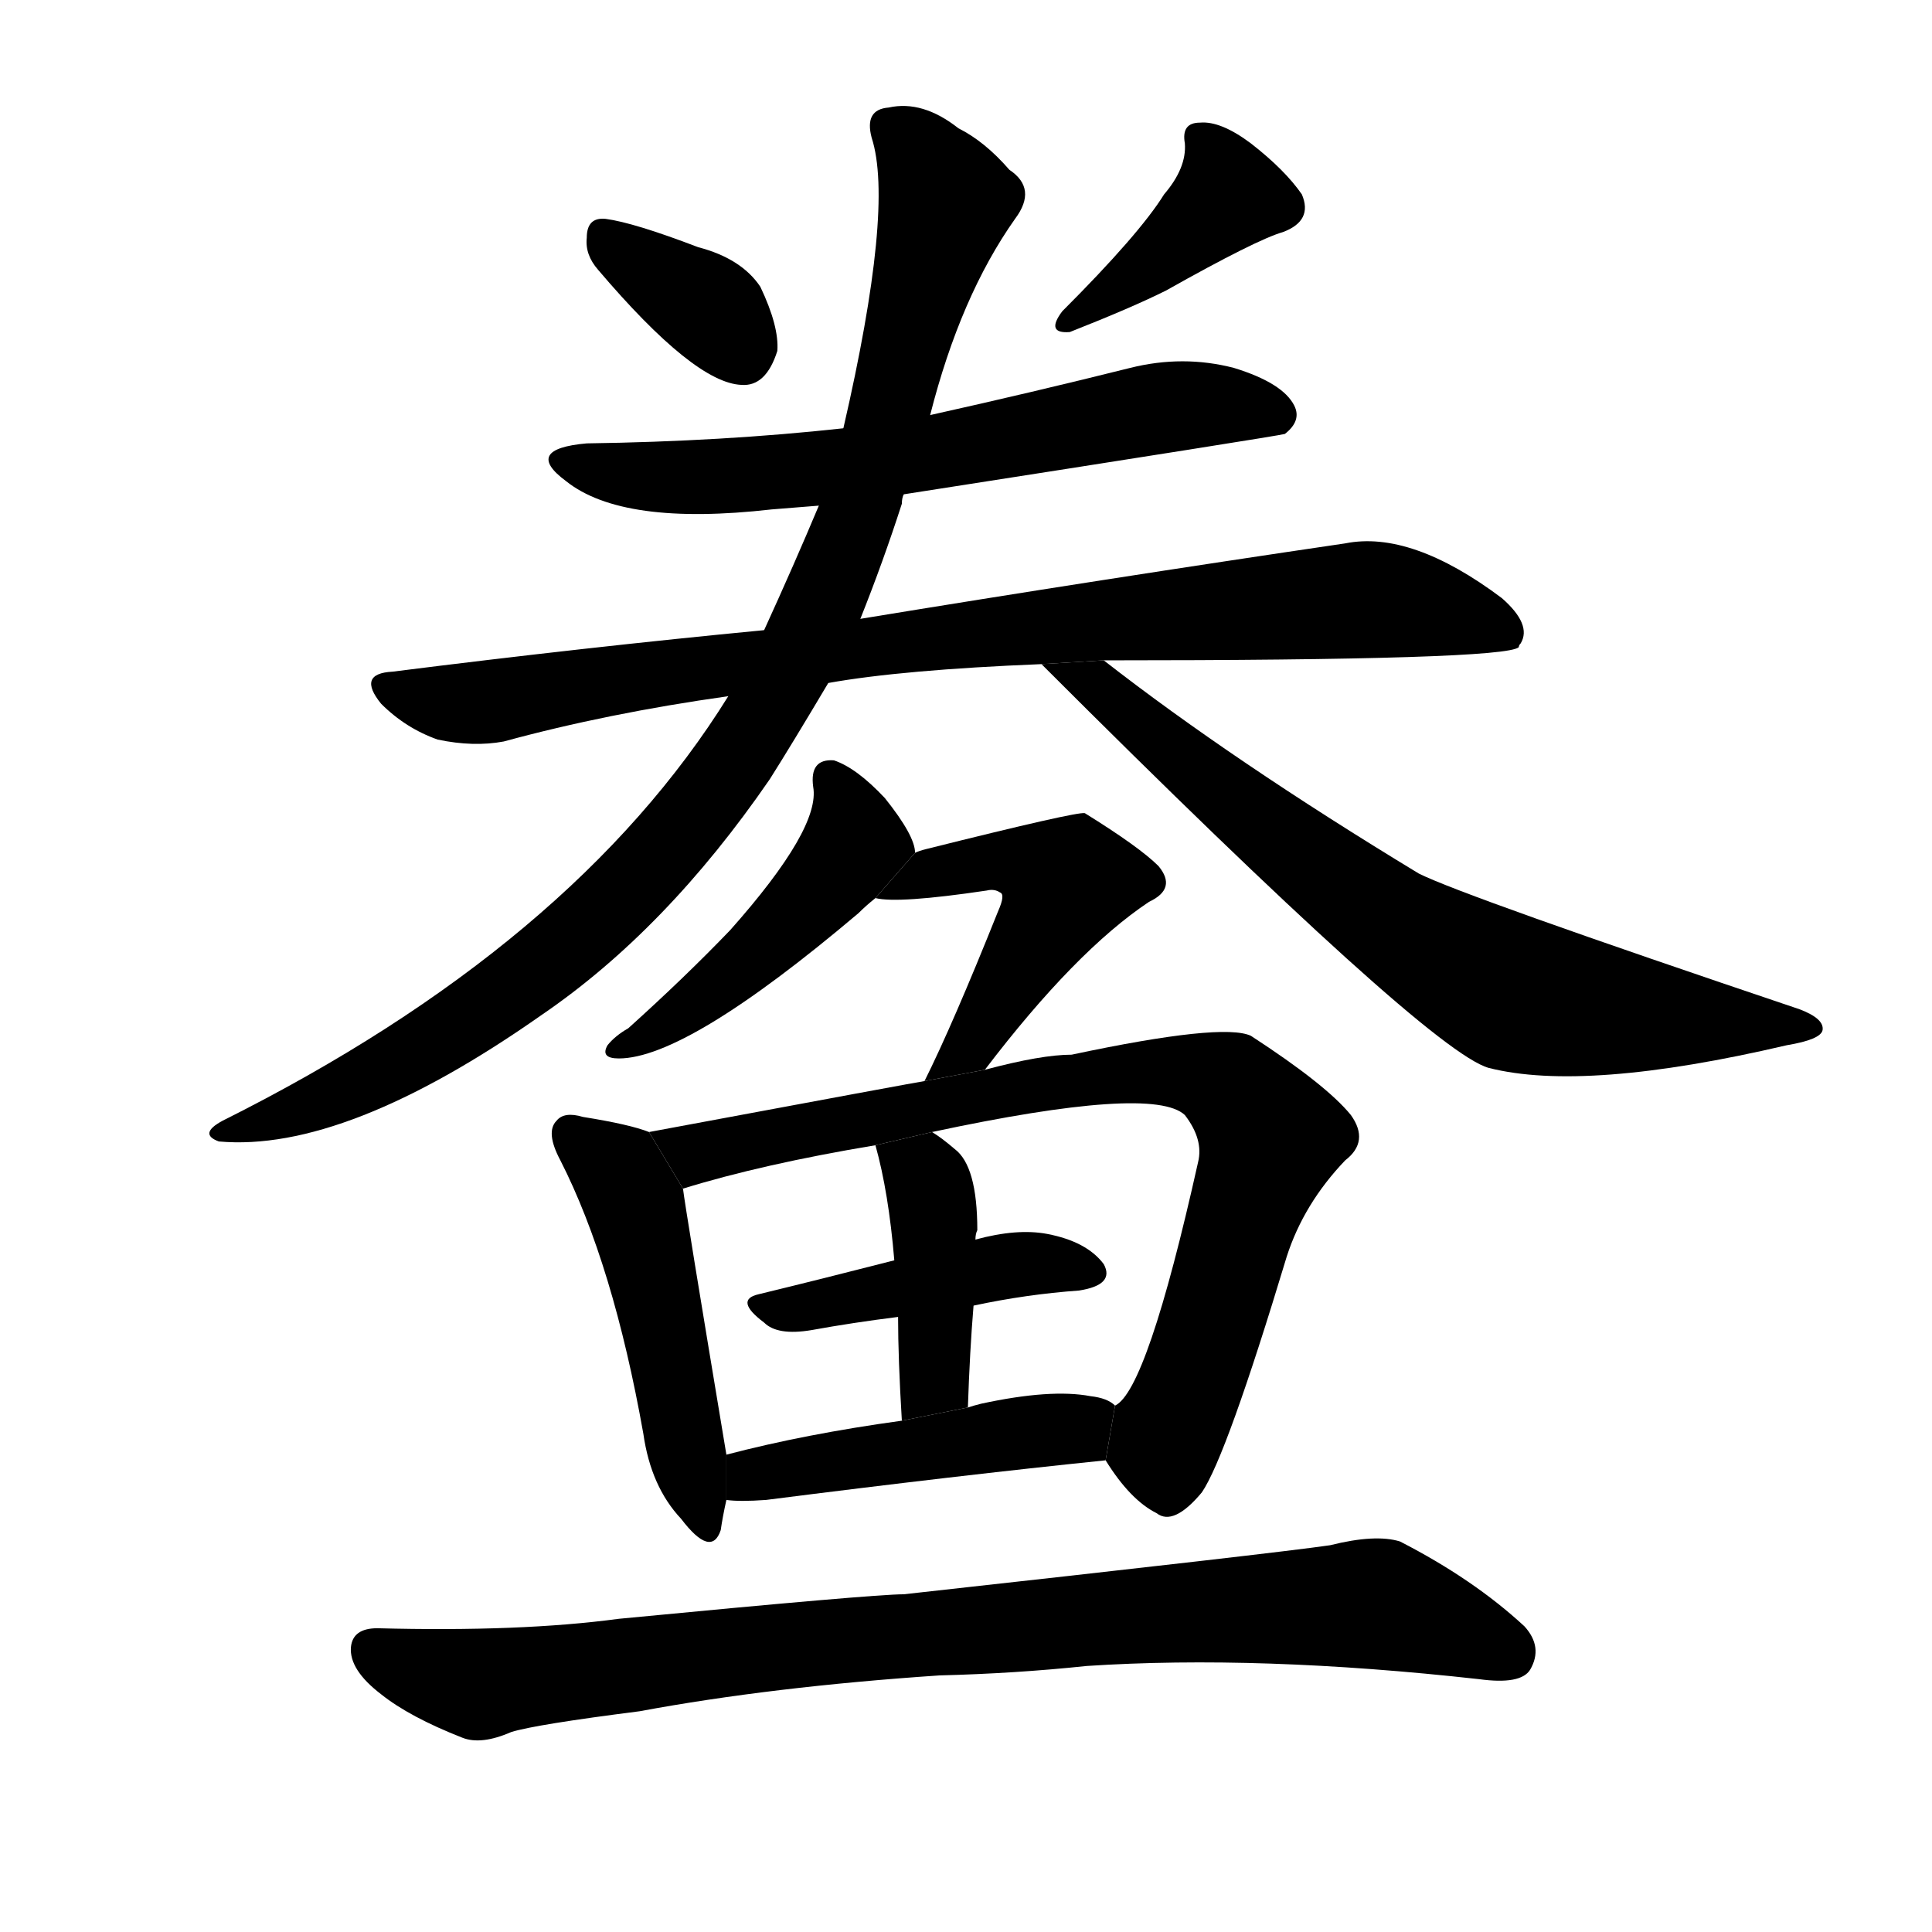 <svg version="1.1" width="64" height="64" viewBox="0 0 1024 1024" xmlns="http://www.w3.org/2000/svg">
<g transform="rotate(0,512,512) scale(1,-1) translate(0,-900)">
        <path d="M 317 757 Q 368 697 393 696 Q 406 695 412 714 Q 413 727 403 748 Q 393 763 370 769 Q 336 782 321 784 Q 311 785 311 774 Q 310 765 317 757 Z"></path>
        <path d="M 617 797 Q 604 776 563 735 Q 554 723 567 724 Q 600 737 618 746 Q 666 773 680 777 Q 696 783 690 797 Q 681 810 663 824 Q 647 836 636 835 Q 626 835 628 824 Q 629 811 617 797 Z"></path>
        <path d="M 479 638 Q 678 669 681 670 Q 690 677 686 685 Q 680 697 654 705 Q 627 712 599 705 Q 547 692 493 680 L 447 673 Q 383 666 311 665 Q 277 662 300 645 Q 330 621 409 630 Q 421 631 434 632 L 479 638 Z"></path>
        <path d="M 585 550 Q 798 550 805 557 Q 805 558 806 559 Q 812 569 796 583 Q 748 619 713 612 Q 584 593 456 572 L 405 566 Q 311 557 208 544 Q 189 543 202 527 Q 215 514 232 508 Q 251 504 267 507 Q 322 522 386 531 L 439 538 Q 478 545 552 548 L 585 550 Z"></path>
        <path d="M 456 572 Q 468 602 478 633 Q 478 636 479 638 L 493 680 Q 509 743 538 784 Q 550 800 535 810 Q 522 825 508 832 Q 489 847 471 843 Q 458 842 462 827 Q 474 790 447 673 L 434 632 Q 421 601 405 566 L 386 531 Q 304 399 118 306 Q 105 299 116 295 Q 183 289 287 362 Q 353 407 408 487 Q 420 506 439 538 L 456 572 Z"></path>
        <path d="M 552 548 Q 757 343 789 334 Q 840 321 947 346 Q 965 349 966 354 Q 967 360 954 365 Q 776 425 752 437 Q 653 497 585 550 L 552 548 Z"></path>
        <path d="M 485 448 Q 485 457 469 477 Q 454 493 442 497 Q 429 498 431 483 Q 435 461 387 407 Q 363 382 333 355 Q 326 351 322 346 Q 318 339 328 339 Q 364 339 455 416 Q 459 420 464 424 L 485 448 Z"></path>
        <path d="M 522 333 Q 570 396 609 422 Q 624 429 614 441 Q 604 451 575 469 Q 571 470 491 450 Q 487 449 485 448 L 464 424 Q 476 421 523 428 Q 527 429 530 427 Q 533 426 529 417 Q 505 357 490 327 L 522 333 Z"></path>
        <path d="M 344 300 Q 334 304 309 308 Q 299 311 295 306 Q 289 300 297 285 Q 325 230 341 140 Q 345 112 361 95 Q 377 74 382 89 Q 383 96 385 105 L 385 129 Q 363 261 362 270 L 344 300 Z"></path>
        <path d="M 586 126 Q 599 105 613 98 Q 622 91 637 109 Q 650 128 682 234 Q 691 262 713 285 Q 726 295 716 309 Q 703 325 663 351 Q 648 358 568 341 Q 552 341 522 333 L 490 327 Q 489 327 344 300 L 362 270 Q 404 283 464 293 L 494 300 Q 611 325 628 309 Q 638 296 635 284 Q 608 163 591 155 L 586 126 Z"></path>
        <path d="M 516 208 Q 544 214 572 216 Q 591 219 585 230 Q 576 242 555 246 Q 539 249 517 243 L 474 232 Q 435 222 402 214 Q 389 211 405 199 Q 412 192 430 195 Q 452 199 476 202 L 516 208 Z"></path>
        <path d="M 513 154 Q 514 184 516 208 L 517 243 Q 517 246 518 248 Q 518 282 506 291 Q 499 297 494 300 L 464 293 Q 471 268 474 232 L 476 202 Q 476 180 478 147 L 513 154 Z"></path>
        <path d="M 385 105 Q 392 104 406 105 Q 508 118 586 126 L 591 155 Q 587 159 578 160 Q 557 164 520 156 Q 516 155 513 154 L 478 147 Q 427 140 385 129 L 385 105 Z"></path>
        <path d="M 498 12 Q 538 13 576 17 Q 667 23 784 10 Q 806 7 811 15 Q 818 27 808 38 Q 781 63 742 83 Q 729 87 705 81 Q 678 77 479 55 Q 463 55 328 42 Q 276 35 200 37 Q 187 37 186 27 Q 185 15 202 2 Q 217 -10 245 -21 Q 255 -25 271 -18 Q 284 -14 339 -7 Q 409 6 498 12 Z"></path>
</g>
</svg>